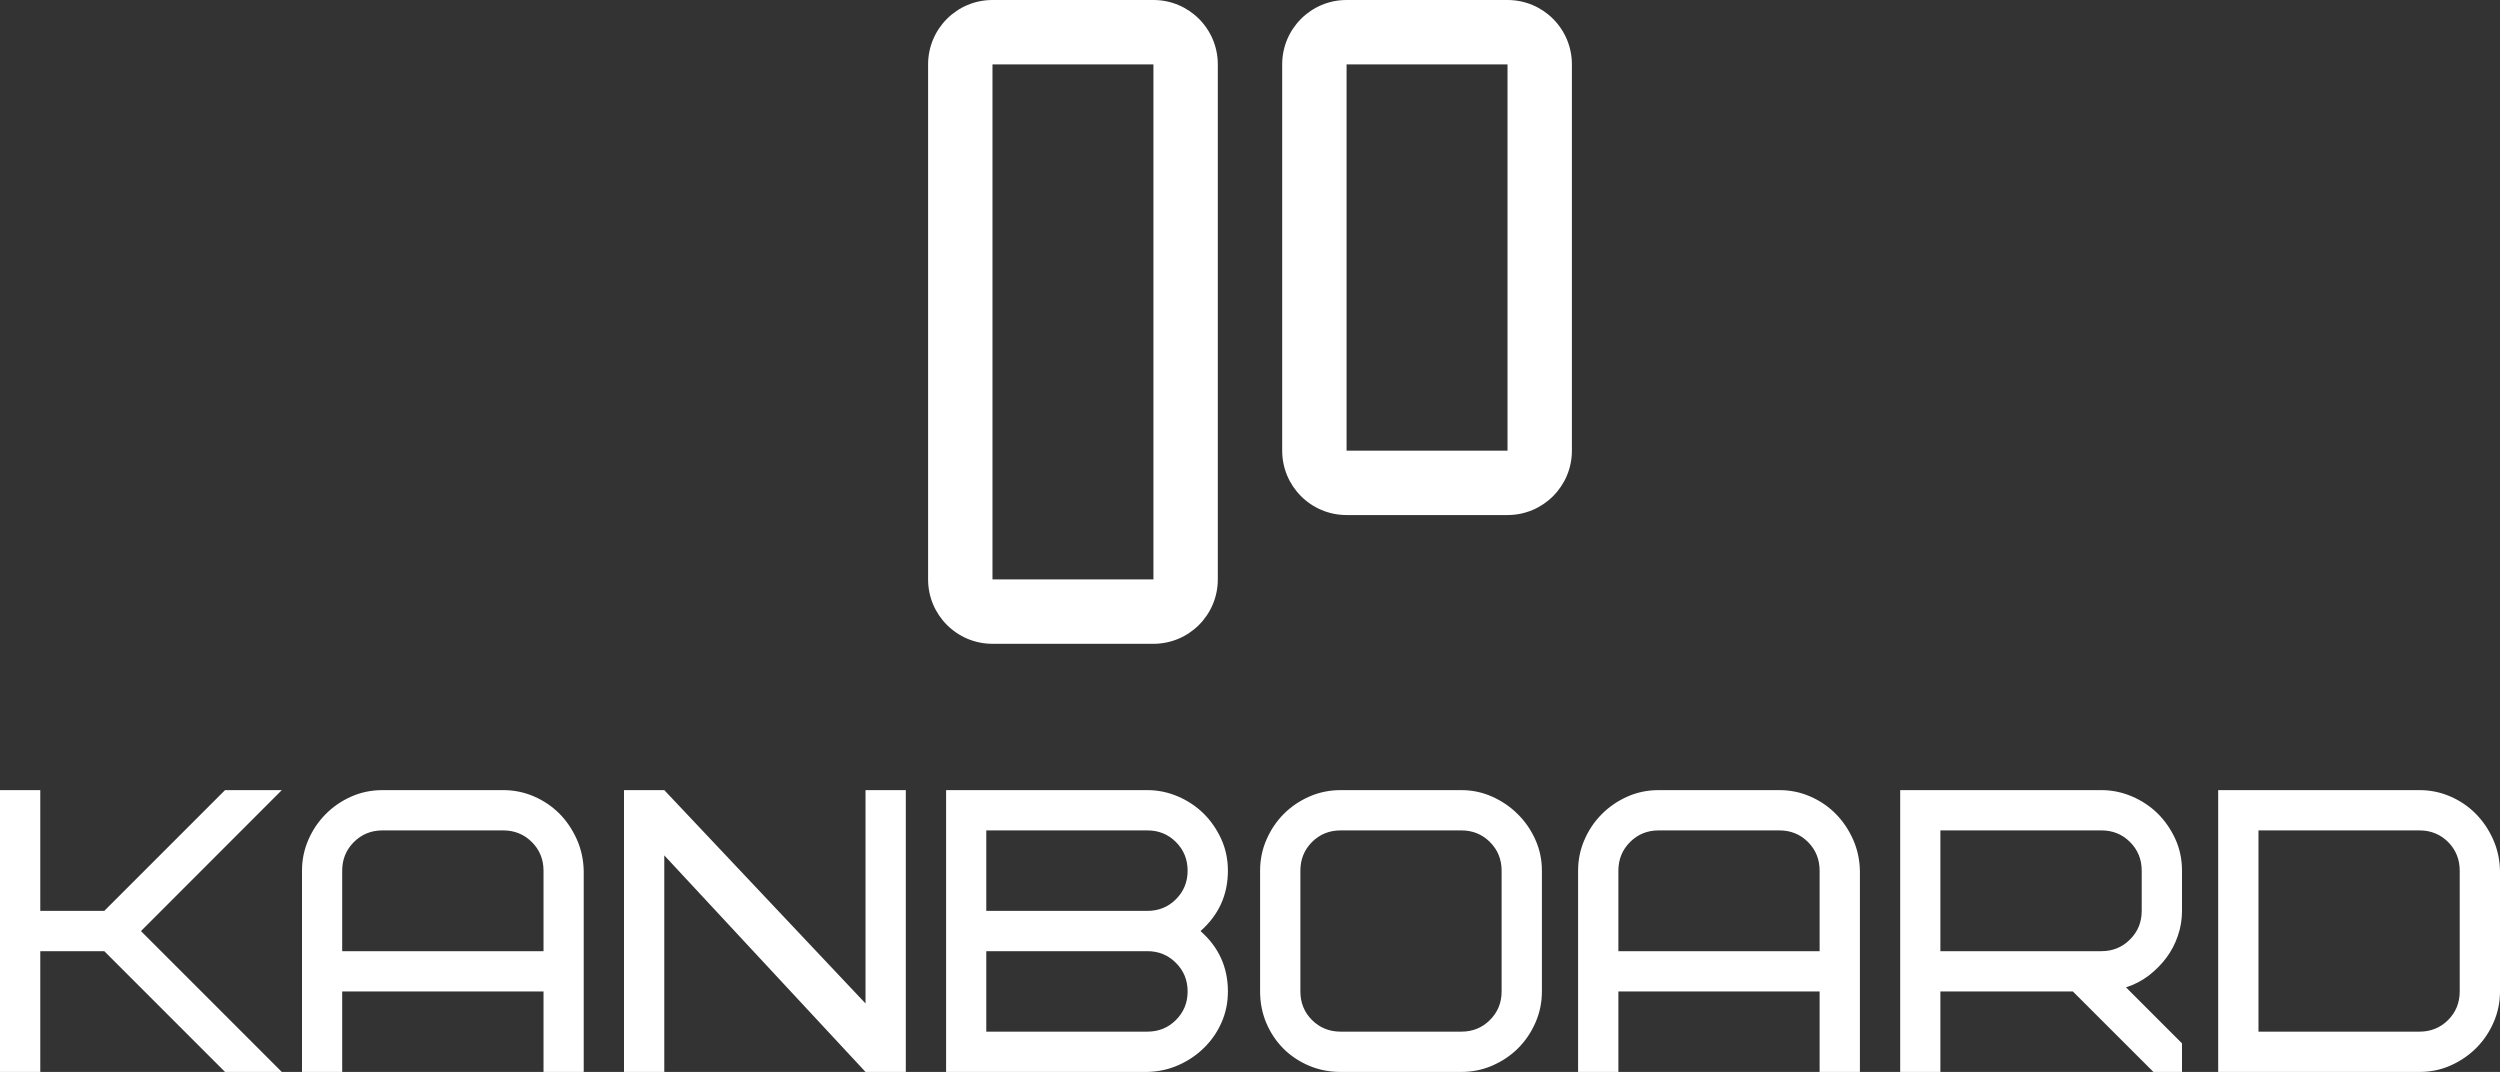 <svg xmlns="http://www.w3.org/2000/svg" version="1.1" xmlns:xlink="http://www.w3.org/1999/xlink"
     xmlns:svgjs="http://svgjs.com/svgjs" height="109.89" width="256.29">
    <rect width="100%" height="100%" fill="#333333" stroke="none"/>
    <defs id="SvgjsDefs1589"></defs>
    <g id="SvgjsG1590" rel="mainfill" name="main_text" xmlns:name="main_text"
       transform="translate(-2.06,-130.11)" fill="#ffffff">
        <path d="M16.51 225.56L30.95 240L25.13 240L12.75 227.62L6.19 227.62L6.19 240L2.06 240L2.06 211.11L6.19 211.11L6.19 223.49L12.75 223.49L25.13 211.11L30.95 211.11L16.51 225.56ZM41.27 215.24Q39.54 215.24 38.34 216.43Q37.14 217.63 37.14 219.37L37.14 227.62L57.78 227.62L57.78 219.37Q57.78 217.63 56.58 216.43Q55.38 215.24 53.65 215.24L41.27 215.24M61.90 240L57.78 240L57.78 231.75L37.14 231.75L37.14 240L33.02 240L33.02 219.37Q33.02 217.71 33.66 216.23Q34.30 214.74 35.41 213.61Q36.52 212.47 38.03 211.79Q39.54 211.11 41.27 211.11L53.65 211.11Q55.30 211.11 56.79 211.75Q58.27 212.39 59.39 213.50Q60.50 214.62 61.18 216.13Q61.86 217.63 61.90 219.37L61.90 240ZM94.92 240L90.79 240L70.16 217.80L70.16 240L66.03 240L66.03 211.11L70.16 211.11L90.79 232.98L90.79 211.11L94.92 211.11L94.92 240ZM99.05 240L99.05 211.11L119.68 211.11Q121.29 211.11 122.80 211.75Q124.30 212.39 125.44 213.50Q126.57 214.62 127.26 216.13Q127.94 217.63 127.94 219.37Q127.94 223.08 125.13 225.56Q127.94 228.03 127.94 231.75Q127.94 233.44 127.30 234.90Q126.66 236.37 125.54 237.48Q124.43 238.60 122.92 239.28Q121.42 239.96 119.68 240L99.05 240M103.17 227.62L103.17 235.87L119.68 235.87Q121.42 235.87 122.61 234.68Q123.81 233.48 123.81 231.75Q123.81 230.01 122.61 228.82Q121.42 227.62 119.68 227.62L103.17 227.62M103.17 223.49L119.68 223.49Q121.42 223.49 122.61 222.30Q123.81 221.10 123.81 219.37Q123.81 217.63 122.61 216.43Q121.42 215.24 119.68 215.24L103.17 215.24L103.17 223.49ZM156.00 219.37Q156.00 217.63 154.80 216.43Q153.61 215.24 151.87 215.24L139.49 215.24Q137.76 215.24 136.56 216.43Q135.37 217.63 135.37 219.37L135.37 231.75Q135.37 233.48 136.56 234.68Q137.76 235.87 139.49 235.87L151.87 235.87Q153.61 235.87 154.80 234.68Q156.00 233.48 156.00 231.75L156.00 219.37M160.13 231.75Q160.13 233.44 159.47 234.94Q158.81 236.45 157.69 237.57Q156.58 238.68 155.07 239.34Q153.57 240 151.87 240L139.49 240Q137.76 240 136.25 239.36Q134.75 238.72 133.63 237.61Q132.52 236.49 131.88 234.99Q131.24 233.48 131.24 231.75L131.24 219.37Q131.24 217.67 131.90 216.17Q132.56 214.66 133.67 213.55Q134.79 212.43 136.29 211.77Q137.80 211.11 139.49 211.11L151.87 211.11Q153.52 211.11 155.01 211.77Q156.50 212.43 157.63 213.55Q158.77 214.66 159.45 216.17Q160.13 217.67 160.13 219.37L160.13 231.75ZM172.10 215.24Q170.36 215.24 169.17 216.43Q167.97 217.63 167.97 219.37L167.97 227.62L188.60 227.62L188.60 219.37Q188.60 217.63 187.41 216.43Q186.21 215.24 184.48 215.24L172.10 215.24M192.73 240L188.60 240L188.60 231.75L167.97 231.75L167.97 240L163.84 240L163.84 219.37Q163.84 217.71 164.48 216.23Q165.12 214.74 166.23 213.61Q167.35 212.47 168.86 211.79Q170.36 211.11 172.10 211.11L184.48 211.11Q186.13 211.11 187.61 211.75Q189.10 212.39 190.21 213.50Q191.33 214.62 192.01 216.13Q192.69 217.63 192.73 219.37L192.73 240ZM221.62 219.37Q221.62 217.63 220.42 216.43Q219.23 215.24 217.49 215.24L200.98 215.24L200.98 227.62L217.49 227.62Q219.23 227.62 220.42 226.42Q221.62 225.23 221.62 223.49L221.62 219.37M222.82 240L214.56 231.75L200.98 231.75L200.98 240L196.86 240L196.86 211.11L217.49 211.11Q219.10 211.11 220.61 211.75Q222.11 212.39 223.25 213.50Q224.38 214.62 225.07 216.13Q225.75 217.63 225.75 219.37L225.75 223.49Q225.75 224.81 225.33 226.03Q224.92 227.25 224.16 228.28Q223.39 229.31 222.34 230.12Q221.29 230.92 220.01 231.33L225.75 237.07L225.75 240L222.82 240ZM254.22 219.37Q254.22 217.63 253.03 216.43Q251.83 215.24 250.10 215.24L233.59 215.24L233.59 235.87L250.10 235.87Q251.83 235.87 253.03 234.68Q254.22 233.48 254.22 231.75L254.22 219.37M258.35 231.75Q258.35 233.40 257.71 234.88Q257.07 236.37 255.96 237.50Q254.84 238.64 253.33 239.32Q251.83 240 250.10 240L229.46 240L229.46 211.11L250.10 211.11Q251.75 211.11 253.23 211.75Q254.72 212.39 255.83 213.50Q256.95 214.62 257.63 216.13Q258.31 217.63 258.35 219.37L258.35 231.75Z"
              fill="#ffffff" style="fill: rgb(255, 255, 255);"></path>
    </g>
    <g id="SvgjsG1591" rel="mainfill" name="symbol" xmlns:name="symbol_mainfill"
       transform="translate(88.545,-6.6) scale(3.3)" fill="#ffffff">
        <path fill-rule="evenodd"
              d="M11,4 L11,20 C11,21.105 10.105,22 9,22 L4,22 C2.895,22 2,21.105 2,20 L2,4 C2,2.895 2.895,2 4,2 L9,2 C10.105,2 11,2.895 11,4 Z M9,4 L4,4 L4,20 L9,20 L9,4 Z M22,4 L22,16 C22,17.105 21.105,18 20,18 L15,18 C13.895,18 13,17.105 13,16 L13,4 C13,2.895 13.895,2 15,2 L20,2 C21.105,2 22,2.895 22,4 Z M20,4 L15,4 L15,16 L20,16 L20,4 Z"
              fill="#ffffff" style="fill: rgb(255, 255, 255);"></path>
    </g>
</svg>